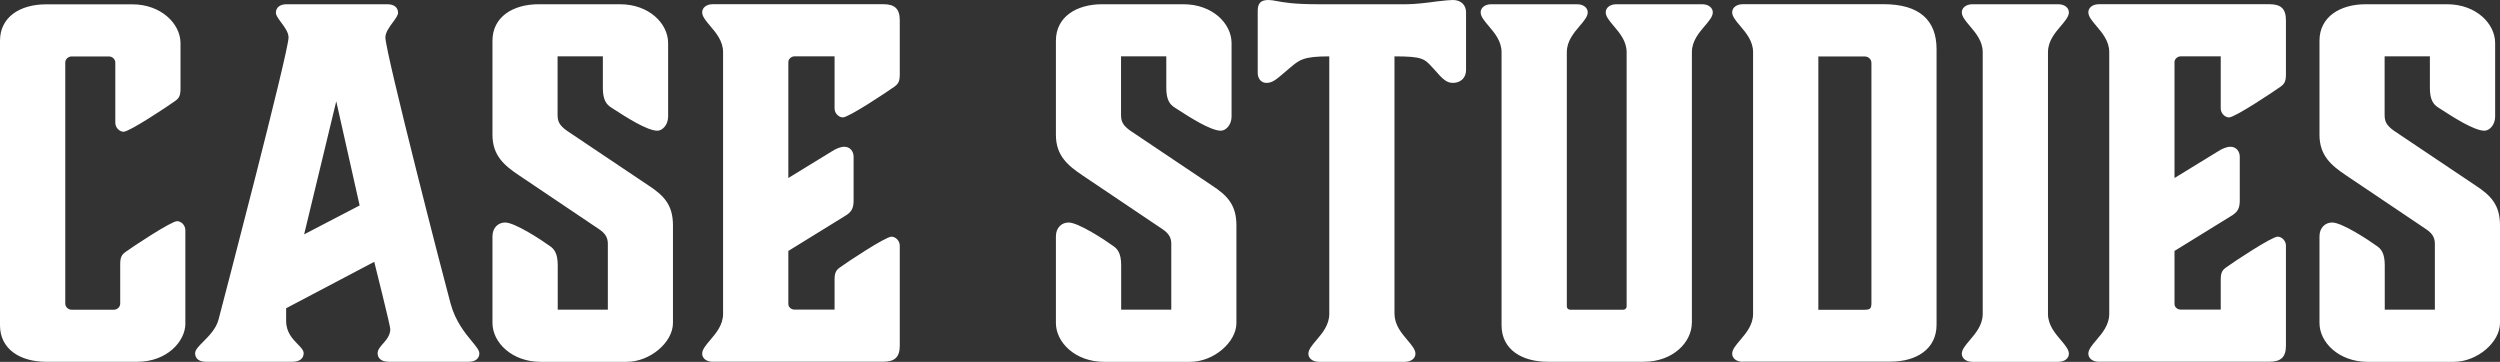 <svg width="152" height="22" viewBox="0 0 152 22" fill="none" xmlns="http://www.w3.org/2000/svg">
<rect x="0" y="0" width="152" height="22" fill="#333333" stroke="none"/>
<path fill-rule="evenodd" clip-rule="evenodd" d="M84.789 19.089C84.789 19.756 85.215 20.259 85.574 20.682C85.835 20.989 86.059 21.254 86.059 21.509C86.059 21.767 85.824 22 85.407 22H80.202C79.789 22 79.55 21.771 79.55 21.509C79.55 21.254 79.774 20.99 80.034 20.684C80.393 20.261 80.82 19.758 80.82 19.089V3.427C79.251 3.427 79.009 3.633 78.434 4.12L78.432 4.122L78.389 4.158L78.333 4.205C78.24 4.284 78.154 4.357 78.075 4.425L78.074 4.426L78.074 4.426C77.602 4.83 77.357 5.04 77.004 5.04C76.68 5.04 76.469 4.782 76.469 4.434V0.663C76.469 0.201 76.646 0 77.121 0C77.275 0 77.418 0.027 77.613 0.063C78.022 0.14 78.657 0.258 80.08 0.258H85.525C86.001 0.258 86.766 0.172 87.36 0.086C87.861 0.029 88.159 0 88.336 0C88.811 0 89.136 0.287 89.136 0.749V4.262C89.136 4.725 88.811 5.04 88.336 5.04C87.953 5.04 87.713 4.811 87.213 4.234C87.166 4.184 87.123 4.137 87.082 4.092C86.608 3.573 86.474 3.427 84.784 3.427V19.089H84.789ZM43.344 21.997C42.932 21.997 42.692 21.768 42.692 21.506C42.692 21.251 42.916 20.987 43.176 20.681C43.535 20.258 43.963 19.755 43.963 19.086V3.166C43.963 2.499 43.536 1.996 43.177 1.573C42.916 1.266 42.692 1.001 42.692 0.746C42.692 0.488 42.927 0.255 43.344 0.255H53.7C54.411 0.255 54.706 0.542 54.706 1.233V4.517C54.706 4.947 54.617 5.095 54.382 5.267C53.906 5.611 51.6 7.138 51.247 7.138C51.011 7.138 50.742 6.909 50.742 6.589V3.424H48.314C48.108 3.424 47.931 3.596 47.931 3.768V10.823L50.565 9.21C50.83 9.038 51.099 8.923 51.335 8.923C51.689 8.923 51.899 9.21 51.899 9.529V12.178C51.899 12.669 51.781 12.899 51.335 13.157L47.931 15.257V18.48C47.931 18.68 48.108 18.824 48.314 18.824H50.742V17.01C50.742 16.58 50.83 16.432 51.066 16.261C51.537 15.916 53.847 14.389 54.201 14.389C54.437 14.389 54.706 14.619 54.706 14.938V21.014C54.706 21.706 54.411 21.993 53.7 21.993H43.344V21.997ZM29.146 21.476C29.146 21.791 28.91 21.996 28.494 21.996H23.642C23.166 21.996 22.96 21.767 22.96 21.476C22.96 21.268 23.116 21.089 23.287 20.893C23.497 20.653 23.73 20.387 23.73 20.006C23.73 19.805 22.754 15.919 22.754 15.919L17.397 18.741V19.519C17.397 20.203 17.793 20.61 18.102 20.927C18.3 21.131 18.462 21.297 18.462 21.476C18.462 21.762 18.255 21.996 17.78 21.996H12.516C12.099 21.996 11.863 21.795 11.863 21.476C11.863 21.271 12.089 21.045 12.363 20.769C12.71 20.421 13.135 19.995 13.286 19.433C13.521 18.54 17.544 3.165 17.544 2.276C17.544 1.971 17.306 1.649 17.094 1.364C16.926 1.136 16.774 0.932 16.774 0.778C16.774 0.463 17.01 0.258 17.426 0.258H23.549C23.966 0.258 24.201 0.458 24.201 0.778C24.201 0.93 24.051 1.133 23.883 1.36C23.671 1.646 23.431 1.97 23.431 2.276C23.431 3.169 27.071 17.303 27.395 18.454C27.688 19.536 28.283 20.258 28.696 20.759C28.954 21.072 29.142 21.3 29.142 21.476H29.146ZM21.866 12.492L20.444 6.158L18.491 14.249L21.866 12.492ZM11.273 19.663C11.273 20.756 10.15 21.997 8.345 21.997H2.811C1.212 21.997 0 21.219 0 19.781V2.478C0 1.037 1.212 0.263 2.811 0.263H8.046C9.792 0.263 10.975 1.442 10.975 2.625V5.389C10.975 5.819 10.886 5.966 10.651 6.138C10.175 6.482 7.869 8.01 7.516 8.01C7.28 8.01 7.011 7.78 7.011 7.461V3.804C7.011 3.604 6.834 3.432 6.628 3.432H4.351C4.145 3.432 3.968 3.604 3.968 3.804V18.459C3.968 18.66 4.145 18.831 4.351 18.831H6.926C7.133 18.831 7.309 18.66 7.309 18.459V16.068C7.309 15.638 7.398 15.49 7.633 15.318C8.109 14.974 10.415 13.447 10.768 13.447C11.004 13.447 11.269 13.676 11.269 13.996V19.667L11.273 19.663ZM29.942 14.364V19.633V19.637C29.942 20.821 31.124 22 32.87 22H38.105C39.523 22 40.916 20.817 40.916 19.637V13.708C40.916 12.468 40.382 11.895 39.406 11.26L34.465 7.947C33.99 7.603 33.901 7.37 33.901 6.969V3.427H36.654V5.356C36.654 6.105 36.893 6.363 37.158 6.535C37.217 6.572 37.289 6.619 37.373 6.673C38.019 7.091 39.34 7.947 39.969 7.947C40.268 7.947 40.622 7.603 40.622 7.083V2.62C40.622 1.437 39.469 0.258 37.693 0.258H32.753C31.183 0.258 29.942 1.032 29.942 2.473V8.201C29.942 9.471 30.682 10.072 31.541 10.65L36.422 13.934C36.809 14.192 36.957 14.454 36.957 14.826V18.827H33.91V16.12C33.91 15.371 33.67 15.113 33.405 14.941C32.929 14.593 31.305 13.528 30.712 13.528C30.295 13.528 29.942 13.844 29.942 14.364ZM64.199 14.364V19.633V19.637C64.199 20.821 65.382 22 67.128 22H72.363C73.781 22 75.174 20.817 75.174 19.637V13.708C75.174 12.468 74.639 11.895 73.663 11.26L68.723 7.947C68.247 7.603 68.159 7.37 68.159 6.969V3.427H70.911V5.356C70.911 6.105 71.151 6.363 71.416 6.535C71.474 6.572 71.547 6.619 71.631 6.673C72.276 7.091 73.598 7.947 74.227 7.947C74.526 7.947 74.879 7.603 74.879 7.083V2.62C74.879 1.437 73.726 0.258 71.95 0.258H67.01C65.441 0.258 64.199 1.032 64.199 2.473V8.201C64.199 9.471 64.94 10.072 65.798 10.65L70.68 13.934C71.067 14.192 71.214 14.454 71.214 14.826V18.827H68.167V16.12C68.167 15.371 67.927 15.113 67.662 14.941C67.187 14.593 65.562 13.528 64.969 13.528C64.553 13.528 64.199 13.844 64.199 14.364ZM99.934 21.996C101.739 21.996 102.863 20.784 102.863 19.633L102.867 19.637V3.169C102.867 2.499 103.294 1.996 103.653 1.574C103.914 1.268 104.138 1.004 104.138 0.749C104.138 0.487 103.898 0.258 103.486 0.258H98.28C97.864 0.258 97.628 0.491 97.628 0.749C97.628 1.004 97.853 1.269 98.113 1.576C98.472 1.999 98.899 2.502 98.899 3.169V18.63C98.899 18.745 98.81 18.831 98.693 18.831H95.469C95.351 18.831 95.263 18.745 95.263 18.63V3.169C95.263 2.499 95.69 1.996 96.049 1.574C96.31 1.268 96.534 1.004 96.534 0.749C96.534 0.487 96.294 0.258 95.882 0.258H90.676C90.26 0.258 90.024 0.491 90.024 0.749C90.024 1.004 90.249 1.269 90.509 1.576C90.868 1.999 91.295 2.502 91.295 3.169V19.781C91.295 21.275 92.566 21.996 94.106 21.996H99.934ZM105.969 21.997C105.556 21.997 105.316 21.768 105.316 21.506C105.316 21.251 105.541 20.987 105.801 20.681C106.16 20.258 106.587 19.755 106.587 19.086V3.166C106.587 2.499 106.16 1.996 105.802 1.573C105.541 1.266 105.316 1.001 105.316 0.746C105.316 0.488 105.552 0.255 105.969 0.255H114.519C116.708 0.255 117.743 1.233 117.743 2.99V19.745C117.743 21.215 116.531 21.989 114.932 21.989H105.969V21.997ZM113.366 18.832C113.69 18.832 113.783 18.774 113.783 18.431V3.834C113.783 3.604 113.606 3.432 113.366 3.432H110.555V18.836H113.366V18.832ZM125.303 20.682C124.944 20.258 124.517 19.755 124.517 19.089V3.169C124.517 2.499 124.944 1.996 125.303 1.574C125.563 1.268 125.788 1.004 125.788 0.749C125.788 0.487 125.548 0.258 125.135 0.258H119.93C119.514 0.258 119.278 0.491 119.278 0.749C119.278 1.004 119.503 1.269 119.763 1.576C120.122 1.999 120.549 2.502 120.549 3.169V19.089C120.549 19.758 120.121 20.261 119.762 20.684C119.502 20.99 119.278 21.254 119.278 21.509C119.278 21.771 119.518 22 119.93 22H125.135C125.552 22 125.788 21.767 125.788 21.509C125.788 21.254 125.563 20.989 125.303 20.682ZM127.623 21.997C127.211 21.997 126.971 21.768 126.971 21.506C126.971 21.251 127.195 20.987 127.455 20.681C127.814 20.258 128.242 19.755 128.242 19.086V3.166C128.242 2.499 127.815 1.996 127.456 1.573C127.196 1.266 126.971 1.001 126.971 0.746C126.971 0.488 127.207 0.255 127.623 0.255H137.979C138.69 0.255 138.985 0.542 138.985 1.233V4.517C138.985 4.947 138.897 5.095 138.661 5.267C138.185 5.611 135.879 7.138 135.526 7.138C135.29 7.138 135.021 6.909 135.021 6.589V3.424H132.593C132.387 3.424 132.21 3.596 132.21 3.768V10.823L134.844 9.21C135.109 9.038 135.379 8.923 135.614 8.923C135.968 8.923 136.178 9.21 136.178 9.529V12.178C136.178 12.669 136.06 12.899 135.614 13.157L132.21 15.257V18.48C132.21 18.68 132.387 18.824 132.593 18.824H135.021V17.01C135.021 16.58 135.109 16.432 135.345 16.261C135.816 15.916 138.127 14.389 138.48 14.389C138.716 14.389 138.985 14.619 138.985 14.938V21.014C138.985 21.706 138.69 21.993 137.979 21.993H127.623V21.997ZM141.025 14.364V19.633V19.637C141.025 20.821 142.208 22 143.954 22H149.189C150.607 22 152 20.817 152 19.637V13.708C152 12.468 151.465 11.895 150.489 11.26L145.549 7.947C145.073 7.603 144.985 7.37 144.985 6.969V3.427H147.737V5.356C147.737 6.105 147.977 6.363 148.242 6.535C148.3 6.572 148.373 6.619 148.457 6.673C149.102 7.091 150.424 7.947 151.053 7.947C151.352 7.947 151.705 7.603 151.705 7.083V2.62C151.705 1.437 150.552 0.258 148.776 0.258H143.836C142.267 0.258 141.025 1.032 141.025 2.473V8.201C141.025 9.471 141.766 10.072 142.624 10.65L147.506 13.934C147.893 14.192 148.04 14.454 148.04 14.826V18.827H144.993V16.12C144.993 15.371 144.754 15.113 144.488 14.941C144.013 14.593 142.389 13.528 141.795 13.528C141.379 13.528 141.025 13.844 141.025 14.364Z" fill="white"/>
</svg>
